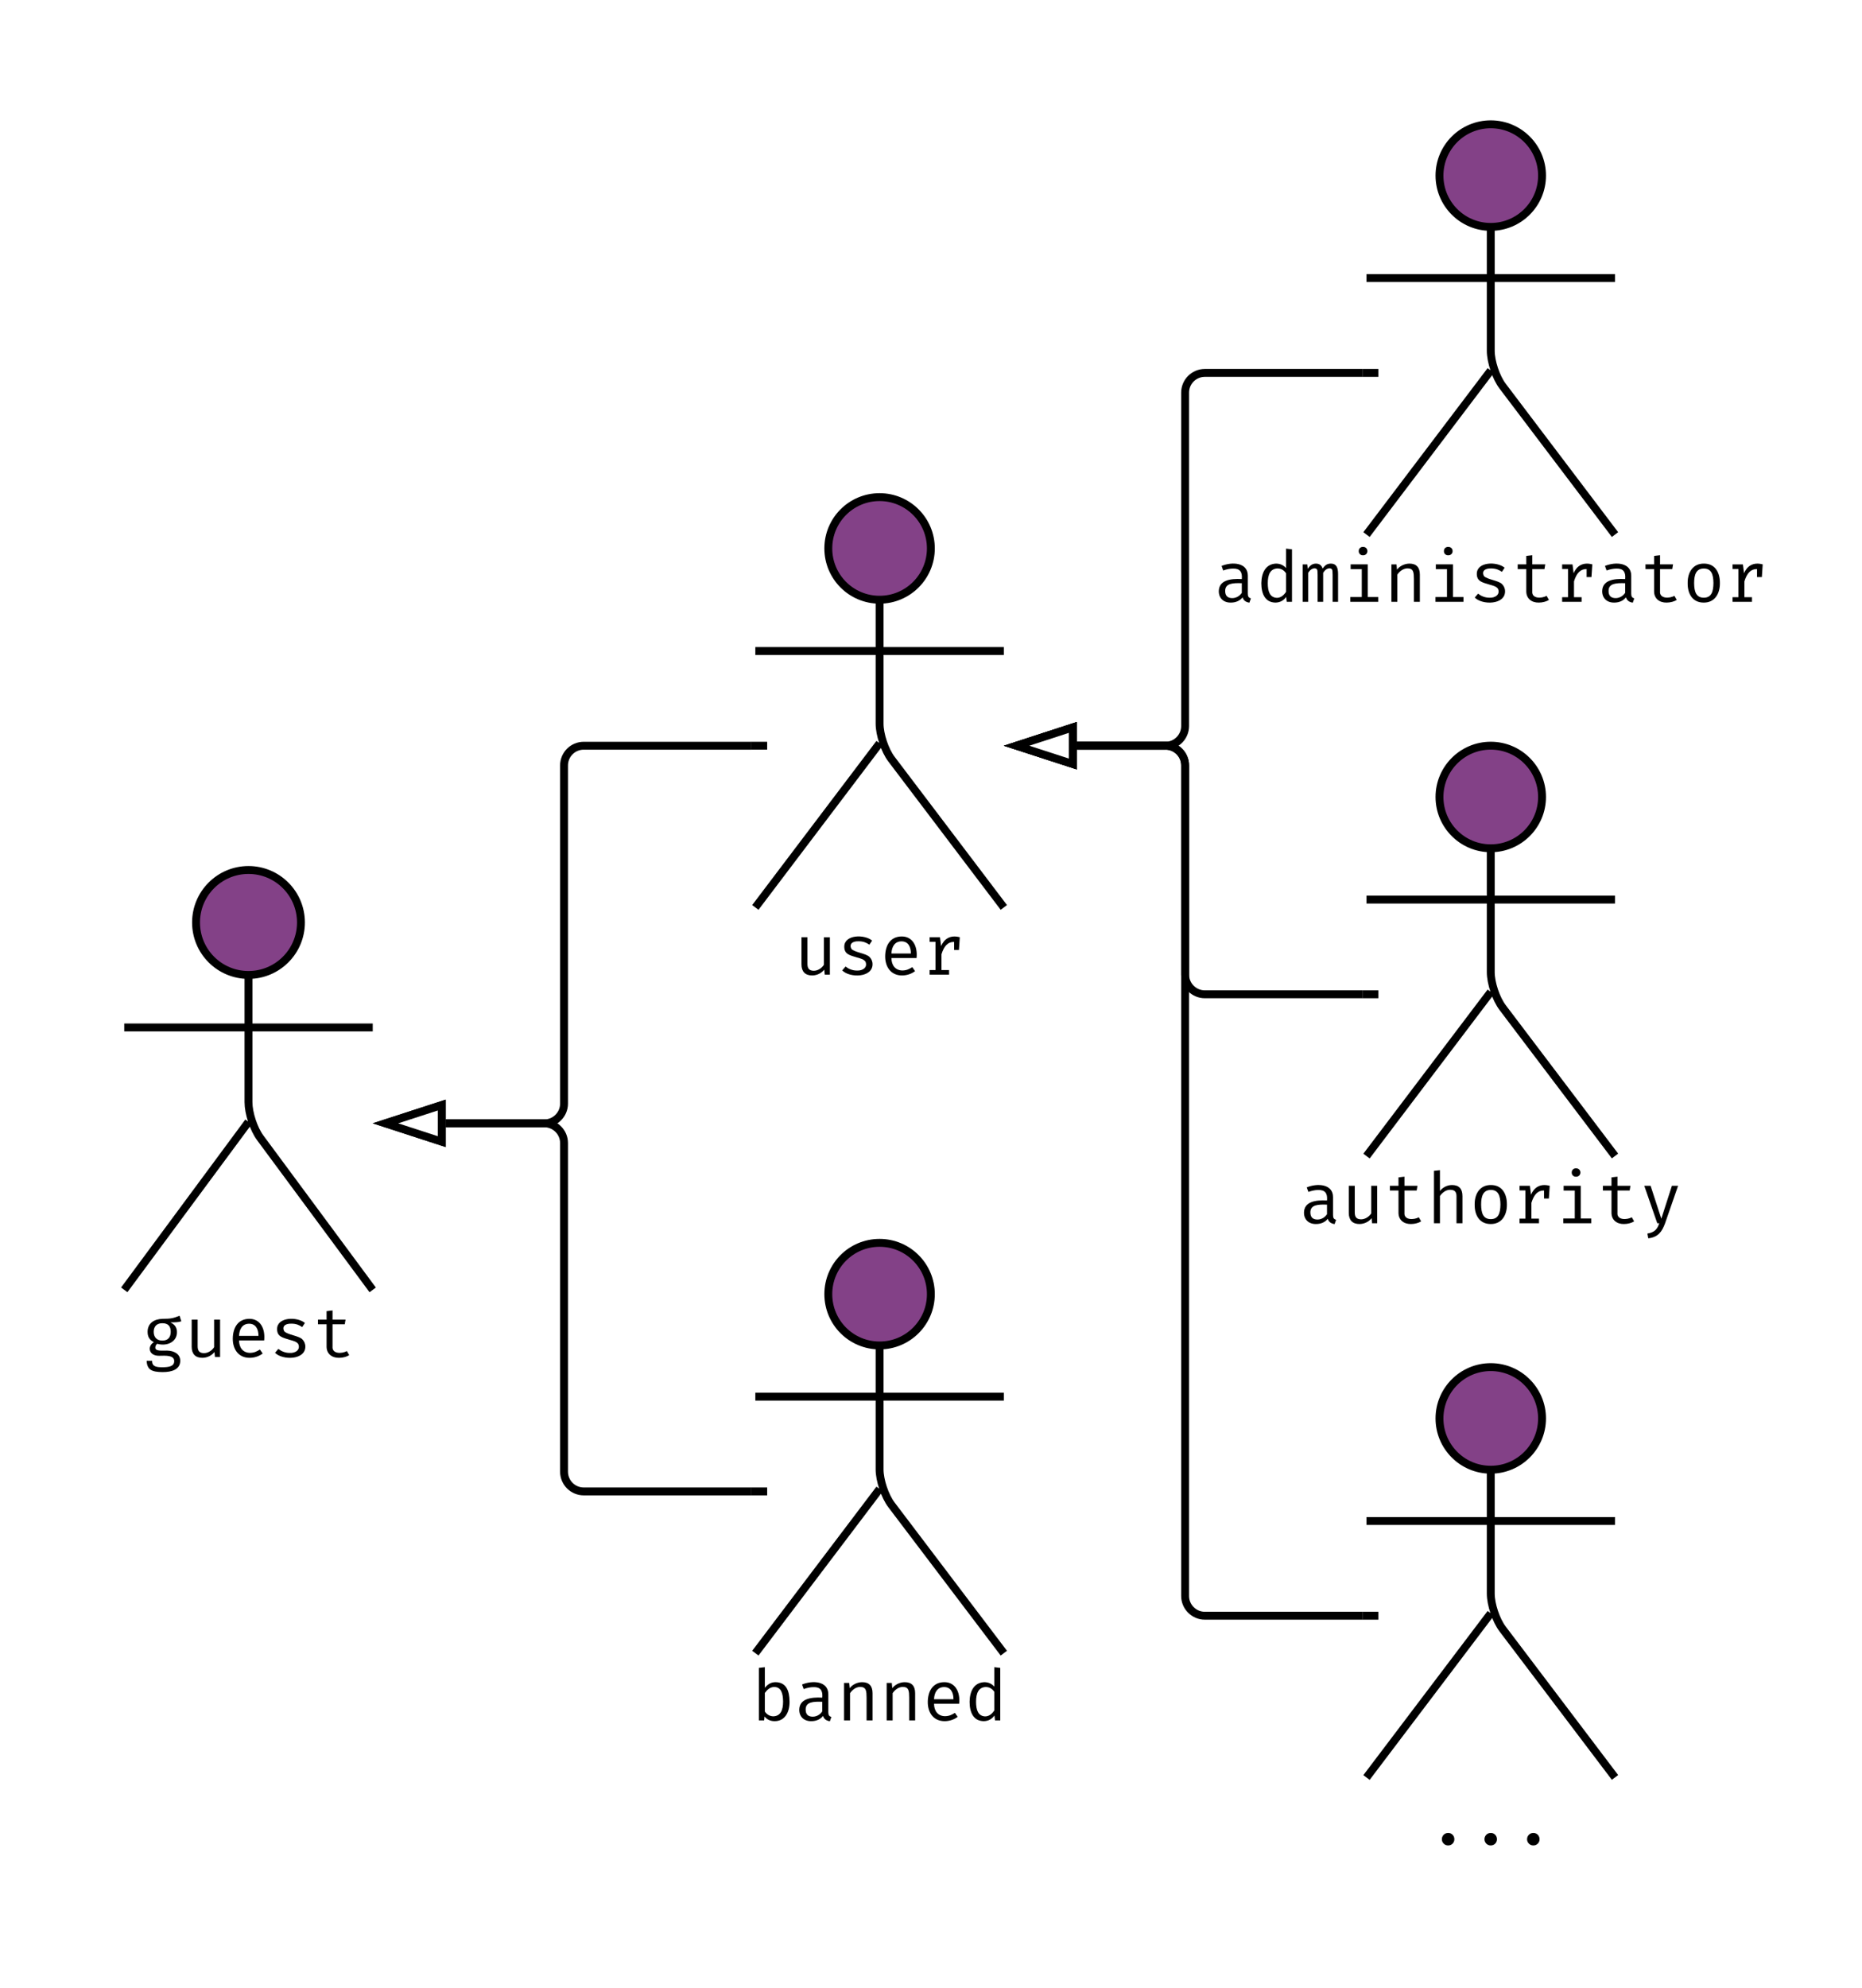 <svg xmlns="http://www.w3.org/2000/svg" xmlns:xlink="http://www.w3.org/1999/xlink" xmlns:lucid="lucid" width="472.07" height="503.73"><g transform="translate(0 0)" lucid:page-tab-id="0_0"><path d="M0 0h472.07v503.73H0z" fill="#fff"/><path d="M236 138.98c0 7.18-5.83 13-13 13-7.2 0-13-5.82-13-13s5.8-13 13-13c7.17 0 13 5.82 13 13z" stroke="#000" stroke-width="2" fill="#834187"/><path d="M191.5 130.98c0-2.76 2.23-5 5-5h53c2.75 0 5 2.24 5 5v94c0 2.75-2.25 5-5 5h-53c-2.77 0-5-2.25-5-5z" fill="none"/><path d="M223 151.98v31.4c0 2.76 1.34 6.78 3 8.98l28.5 37.6m-31.5-41.6l-31.5 41.6m0-64.98h63" stroke="#000" stroke-width="2" fill="none"/><use xlink:href="#a" transform="matrix(1,0,0,1,111.496,229.969) translate(89.9 17.03)"/><path d="M76.3 233.77c0 7.35-5.96 13.3-13.3 13.3-7.35 0-13.3-5.95-13.3-13.3 0-7.34 5.95-13.3 13.3-13.3 7.34 0 13.3 5.96 13.3 13.3z" stroke="#000" stroke-width="2" fill="#834187"/><path d="M31.5 225.47c0-2.76 2.23-5 5-5h53c2.75 0 5 2.24 5 5v96.4c0 2.76-2.25 5-5 5h-53c-2.77 0-5-2.24-5-5z" fill="none"/><path d="M63 247.07v32.24c0 2.77 1.32 6.8 2.97 9.03l28.52 38.54M63 284.3l-31.5 42.57m0-66.5h63" stroke="#000" stroke-width="2" fill="none"/><use xlink:href="#b" transform="matrix(1,0,0,1,-48.504,326.869) translate(84.5 17.03)"/><path d="M390.95 44.5c0 7.17-5.82 13-13 13s-13-5.83-13-13c0-7.18 5.82-13 13-13s13 5.82 13 13z" stroke="#000" stroke-width="2" fill="#834187"/><path d="M346.46 36.5c0-2.77 2.24-5 5-5h53c2.75 0 5 2.23 5 5v93.98c0 2.76-2.25 5-5 5h-53c-2.76 0-5-2.24-5-5z" fill="none"/><path d="M377.95 57.5v31.4c0 2.75 1.35 6.77 3.02 8.97l28.48 37.6m-31.5-41.58l-31.5 41.58m0-65h63" stroke="#000" stroke-width="2" fill="none"/><use xlink:href="#c" transform="matrix(1,0,0,1,266.457,135.48) translate(41.3 17.03)"/><path d="M236 327.96c0 7.18-5.83 13-13 13-7.2 0-13-5.82-13-13s5.8-13 13-13c7.17 0 13 5.82 13 13z" stroke="#000" stroke-width="2" fill="#834187"/><path d="M191.5 319.96c0-2.76 2.23-5 5-5h53c2.75 0 5 2.24 5 5v93.98c0 2.77-2.25 5-5 5h-53c-2.77 0-5-2.23-5-5z" fill="none"/><path d="M223 340.96v31.4c0 2.75 1.34 6.78 3 8.98l28.5 37.6m-31.5-41.6l-31.5 41.6m0-65h63" stroke="#000" stroke-width="2" fill="none"/><use xlink:href="#d" transform="matrix(1,0,0,1,111.496,418.945) translate(79.1 17.03)"/><path d="M390.95 201.97c0 7.18-5.82 13-13 13s-13-5.82-13-13c0-7.17 5.82-13 13-13s13 5.83 13 13z" stroke="#000" stroke-width="2" fill="#834187"/><path d="M346.46 193.98c0-2.77 2.24-5 5-5h53c2.75 0 5 2.23 5 5v93.98c0 2.76-2.25 5-5 5h-53c-2.76 0-5-2.24-5-5z" fill="none"/><path d="M377.95 214.97v31.4c0 2.76 1.35 6.78 3.02 8.98l28.48 37.6m-31.5-41.58l-31.5 41.6m0-65h63" stroke="#000" stroke-width="2" fill="none"/><use xlink:href="#e" transform="matrix(1,0,0,1,266.457,292.961) translate(62.9 17.03)"/><path d="M390.95 359.45c0 7.18-5.82 13-13 13s-13-5.82-13-13c0-7.17 5.82-13 13-13s13 5.83 13 13z" stroke="#000" stroke-width="2" fill="#834187"/><path d="M346.46 351.46c0-2.76 2.24-5 5-5h53c2.75 0 5 2.24 5 5v93.98c0 2.76-2.25 5-5 5h-53c-2.76 0-5-2.24-5-5z" fill="none"/><path d="M377.95 372.45v31.4c0 2.76 1.35 6.78 3.02 8.98l28.48 37.6m-31.5-41.58l-31.5 41.6m0-65h63" stroke="#000" stroke-width="2" fill="none"/><use xlink:href="#f" transform="matrix(1,0,0,1,266.457,450.441) translate(95.3 17.03)"/><path d="M345.46 94.5h-40c-2.75 0-5 2.23-5 5v84.48c0 2.76-2.23 5-5 5H273" stroke="#000" stroke-width="2" fill="none"/><path d="M349.46 95.5h-4.03v-2h4.03z"/><path d="M257.72 188.98l14.27-4.64v9.27z" stroke="#000" stroke-width="2" fill="#fff"/><path d="M345.46 251.97h-40c-2.75 0-5-2.24-5-5v-53c0-2.76-2.23-5-5-5H273" stroke="#000" stroke-width="2" fill="none"/><path d="M349.46 252.97h-4.03v-2h4.03z"/><path d="M257.72 188.98l14.27-4.64v9.27z" stroke="#000" stroke-width="2" fill="#fff"/><path d="M345.46 409.45h-40c-2.75 0-5-2.24-5-5V193.98c0-2.77-2.23-5-5-5H273" stroke="#000" stroke-width="2" fill="none"/><path d="M349.46 410.45h-4.03v-2h4.03z"/><path d="M257.72 188.98l14.27-4.64v9.27z" stroke="#000" stroke-width="2" fill="#fff"/><path d="M190.5 188.98H148c-2.77 0-5 2.23-5 5v85.7c0 2.75-2.25 5-5 5h-25" stroke="#000" stroke-width="2" fill="none"/><path d="M194.5 189.98h-4.03v-2h4.03z"/><path d="M97.72 284.67l14.27-4.63v9.27z" stroke="#000" stroke-width="2" fill="#fff"/><path d="M190.5 377.95H148c-2.77 0-5-2.24-5-5v-83.28c0-2.76-2.25-5-5-5h-25" stroke="#000" stroke-width="2" fill="none"/><path d="M194.5 378.95h-4.03v-2h4.03z"/><path d="M97.72 284.67l14.27-4.63v9.27z" stroke="#000" stroke-width="2" fill="#fff"/><defs><path d="M252 11c-100 1-152-56-152-155v-383h84v374c0 66 25 97 89 98 63 0 117-43 143-84v-388h84V0h-72l-7-71c-35 45-96 81-169 82" id="g"/><path d="M280-58c84 5 156-46 121-126-25-33-62-42-118-58-101-31-180-44-180-152 0-172 283-177 392-86l-38 58c-42-28-84-48-152-48-96-3-135 45-101 108 50 50 205 62 254 112 26 26 43 59 43 104C500 44 180 48 74-60l47-55c38 31 93 57 159 57" id="h"/><path d="M167-234c1 104 57 173 153 175 63-1 97-20 141-47l39 56c-43 34-108 60-180 61C164 13 77-104 79-263c3-156 76-272 229-275 155-3 231 134 213 304H167zm274-64c0-99-41-171-132-171-93 0-138 73-142 171h274" id="i"/><path d="M267-402c40-99 128-162 263-125l-12 179h-68v-113c-87-2-142 56-178 174v222h107V0H105v-65h83v-397h-83v-65h146" id="j"/><g id="a"><use transform="matrix(0.018,0,0,0.018,0,0)" xlink:href="#g"/><use transform="matrix(0.018,0,0,0.018,10.8,0)" xlink:href="#h"/><use transform="matrix(0.018,0,0,0.018,21.6,0)" xlink:href="#i"/><use transform="matrix(0.018,0,0,0.018,32.4,0)" xlink:href="#j"/></g><path d="M289-538c121 0 157-10 240-44l25 79c-47 15-88 14-154 15 61 28 92 72 92 133 6 138-137 209-277 168-14 10-27 29-27 51-5 60 105 43 165 45 100 2 186 48 186 143 0 120-114 161-251 160-145-2-217-30-222-159h76c0 82 60 90 146 91 92-1 166-13 166-87 0-85-119-77-212-75-76 1-131-34-133-100 2-42 28-73 58-92-55-28-88-69-88-145 0-118 88-180 210-183zm-1 62c-79-1-123 45-123 121s45 125 125 123c76 0 115-47 115-124 0-80-39-120-117-120" id="k"/><path d="M519-27c-32 22-89 38-142 38-104 2-177-59-177-158v-314H79v-66h121v-119l84-10v129h183l-11 66H284v313C274-41 417-45 486-84" id="l"/><g id="b"><use transform="matrix(0.018,0,0,0.018,0,0)" xlink:href="#k"/><use transform="matrix(0.018,0,0,0.018,10.8,0)" xlink:href="#g"/><use transform="matrix(0.018,0,0,0.018,21.6,0)" xlink:href="#i"/><use transform="matrix(0.018,0,0,0.018,32.4,0)" xlink:href="#h"/><use transform="matrix(0.018,0,0,0.018,43.2,0)" xlink:href="#l"/></g><path d="M478-115c0 42 12 57 43 67l-21 60c-51-7-83-32-96-75-34 44-90 74-165 74C137 13 68-51 69-151c3-149 154-179 324-169 10-103-29-151-125-148-40 0-86 9-137 27l-23-64c153-63 370-47 370 137v253zM260-52c60-1 107-35 133-75v-135c-121-4-236-1-234 110 0 67 34 100 101 100" id="m"/><path d="M68-263c3-150 62-268 206-275 58 0 105 21 142 63v-274l84 10V0h-74l-8-69c-33 46-79 78-149 80C124 10 68-109 68-263zm228-207c-103 4-137 89-137 207 0 115 28 202 127 207 50 0 93-28 130-84v-262c-25-38-63-67-120-68" id="n"/><path d="M447-538c76 0 102 52 102 146V0h-77v-378c-4-59 6-89-41-94-34 0-65 21-92 63V0h-78v-378c-4-59 6-89-41-94-34 0-65 21-92 63V0H51v-527h65l6 62c29-39 54-71 114-73 49 0 81 23 95 70 29-39 56-70 116-70" id="o"/><path d="M300-773c36-1 62 24 62 59s-26 60-62 59c-35 1-61-25-60-59-1-34 25-60 60-59zm67 246v460h148V0H121v-67h162v-393H126v-67h241" id="p"/><path d="M327-471c-64 0-116 47-143 88V0h-84v-527h72l7 74c34-46 100-84 174-85 99 0 148 52 148 156V0h-84v-320c-1-91-3-151-90-151" id="q"/><path d="M301-538c152-1 227 116 226 274 2 155-77 276-227 275C148 12 71-105 73-263c-2-156 77-276 228-275zm0 69c-107 0-137 85-137 206 1 121 29 205 136 205s135-84 136-206c-1-120-29-205-135-205" id="r"/><g id="c"><use transform="matrix(0.018,0,0,0.018,0,0)" xlink:href="#m"/><use transform="matrix(0.018,0,0,0.018,10.8,0)" xlink:href="#n"/><use transform="matrix(0.018,0,0,0.018,21.6,0)" xlink:href="#o"/><use transform="matrix(0.018,0,0,0.018,32.4,0)" xlink:href="#p"/><use transform="matrix(0.018,0,0,0.018,43.2,0)" xlink:href="#q"/><use transform="matrix(0.018,0,0,0.018,54,0)" xlink:href="#p"/><use transform="matrix(0.018,0,0,0.018,64.8,0)" xlink:href="#h"/><use transform="matrix(0.018,0,0,0.018,75.6,0)" xlink:href="#l"/><use transform="matrix(0.018,0,0,0.018,86.4,0)" xlink:href="#j"/><use transform="matrix(0.018,0,0,0.018,97.2,0)" xlink:href="#m"/><use transform="matrix(0.018,0,0,0.018,108,0)" xlink:href="#l"/><use transform="matrix(0.018,0,0,0.018,118.8,0)" xlink:href="#r"/><use transform="matrix(0.018,0,0,0.018,129.6,0)" xlink:href="#j"/></g><path d="M532-264c2 150-67 275-209 275-61 0-108-22-143-66l-6 55h-74v-739l84-10v291c41-53 91-80 151-80 148 2 196 117 197 274zM304-57c103-4 137-89 137-207-1-115-26-206-125-206-62 0-103 44-132 84v261c24 37 64 67 120 68" id="s"/><g id="d"><use transform="matrix(0.018,0,0,0.018,0,0)" xlink:href="#s"/><use transform="matrix(0.018,0,0,0.018,10.8,0)" xlink:href="#m"/><use transform="matrix(0.018,0,0,0.018,21.6,0)" xlink:href="#q"/><use transform="matrix(0.018,0,0,0.018,32.4,0)" xlink:href="#q"/><use transform="matrix(0.018,0,0,0.018,43.2,0)" xlink:href="#i"/><use transform="matrix(0.018,0,0,0.018,54,0)" xlink:href="#n"/></g><path d="M325-471c-62 0-114 48-141 87V0h-84v-738l84-9v293c35-46 95-83 169-84 99 0 148 52 148 156V0h-84v-381c0-64-28-90-92-90" id="t"/><path d="M354 3c-42 115-98 195-236 209l-12-67c98-15 140-60 167-145h-28L62-527h89L302-64l149-463h87" id="u"/><g id="e"><use transform="matrix(0.018,0,0,0.018,0,0)" xlink:href="#m"/><use transform="matrix(0.018,0,0,0.018,10.8,0)" xlink:href="#g"/><use transform="matrix(0.018,0,0,0.018,21.6,0)" xlink:href="#l"/><use transform="matrix(0.018,0,0,0.018,32.4,0)" xlink:href="#t"/><use transform="matrix(0.018,0,0,0.018,43.2,0)" xlink:href="#r"/><use transform="matrix(0.018,0,0,0.018,54,0)" xlink:href="#j"/><use transform="matrix(0.018,0,0,0.018,64.8,0)" xlink:href="#p"/><use transform="matrix(0.018,0,0,0.018,75.6,0)" xlink:href="#l"/><use transform="matrix(0.018,0,0,0.018,86.4,0)" xlink:href="#u"/></g><path d="M211-77c-1-48 40-89 88-88 49-2 89 40 88 88 1 49-39 89-88 88-48 1-89-40-88-88" id="v"/><g id="f"><use transform="matrix(0.018,0,0,0.018,0,0)" xlink:href="#v"/><use transform="matrix(0.018,0,0,0.018,10.8,0)" xlink:href="#v"/><use transform="matrix(0.018,0,0,0.018,21.6,0)" xlink:href="#v"/></g></defs></g></svg>